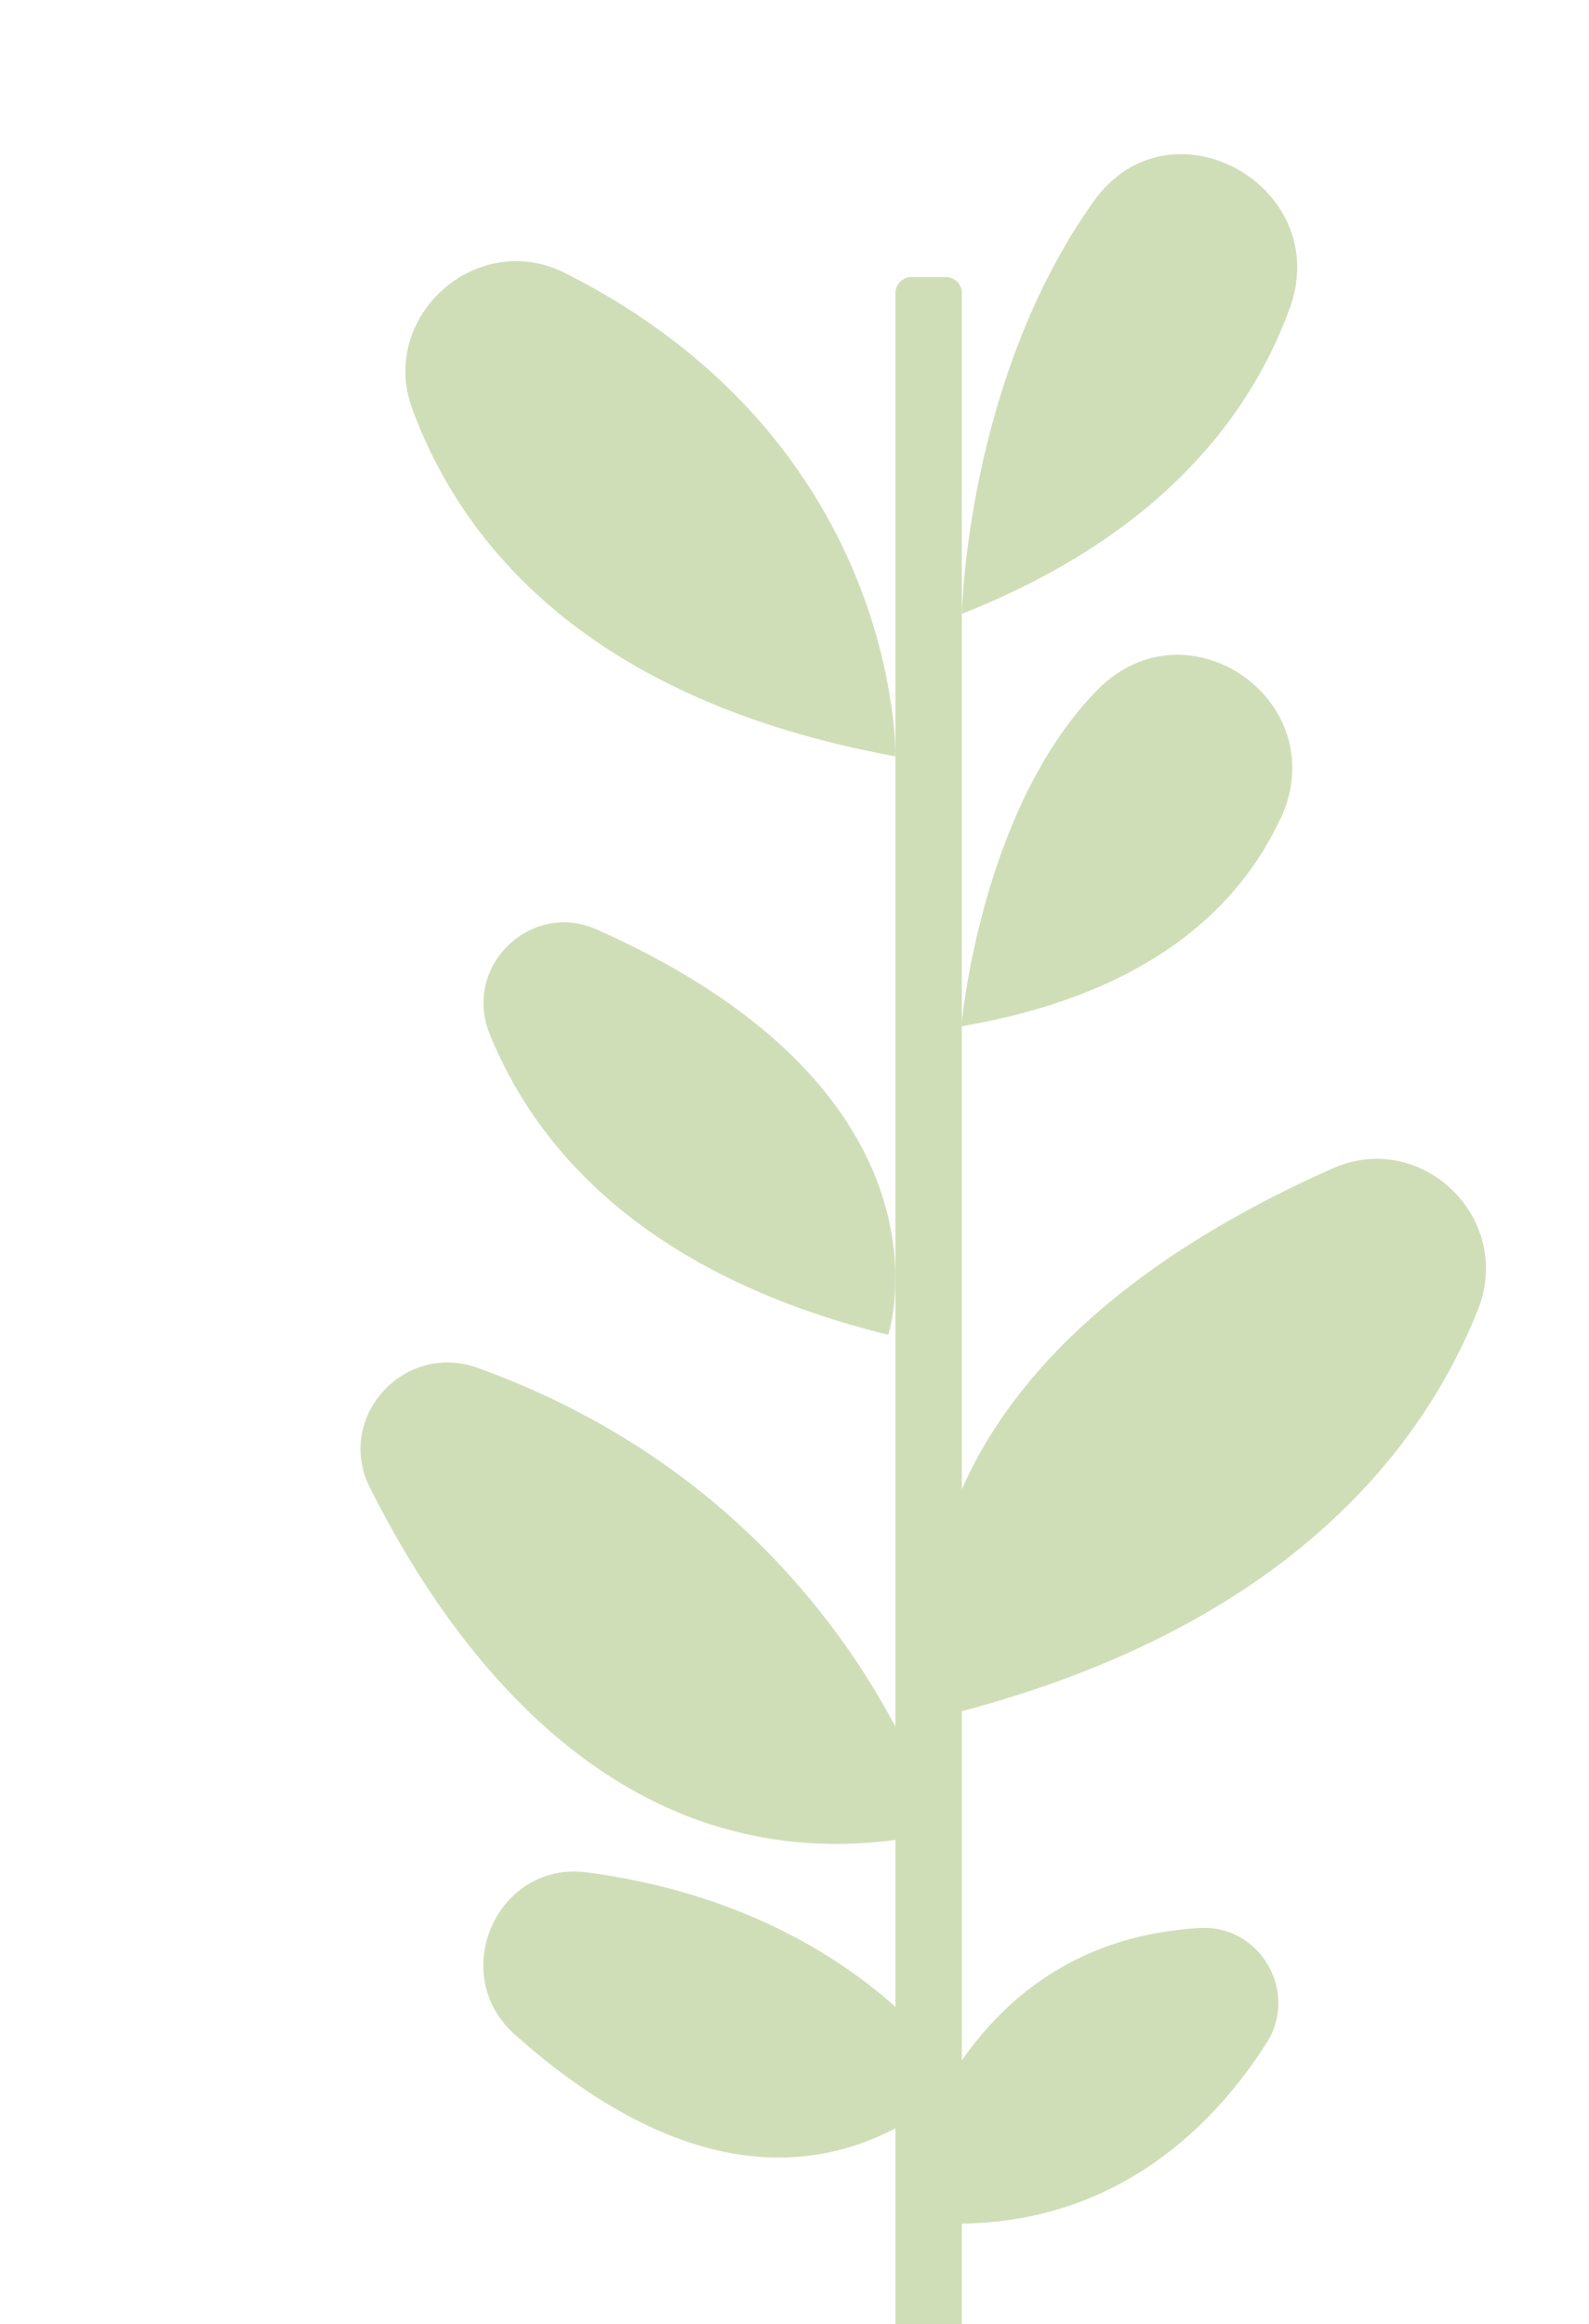 <?xml version="1.0" encoding="UTF-8"?>
<svg id="Capa_2" data-name="Capa 2" xmlns="http://www.w3.org/2000/svg" xmlns:xlink="http://www.w3.org/1999/xlink" viewBox="0 0 30.86 45.13">
  <defs>
    <style>
      .cls-1 {
        filter: url(#drop-shadow-1);
      }

      .cls-2 {
        fill: #d0deb8;
        stroke-width: 0px;
      }
    </style>
    <filter id="drop-shadow-1" filterUnits="userSpaceOnUse">
      <feOffset dx="7" dy="3"/>
      <feGaussianBlur result="blur" stdDeviation="2"/>
      <feFlood flood-color="#1d1d1b" flood-opacity=".45"/>
      <feComposite in2="blur" operator="in"/>
      <feComposite in="SourceGraphic"/>
    </filter>
  </defs>
  <g id="Capa_1-2" data-name="Capa 1">
    <g class="cls-1">
      <path class="cls-2" d="m2.51,17.08c.83,2.06,2.85,4.64,7.74,5.84,0,0,1.55-4.66-5.66-7.87-1.29-.57-2.61.72-2.08,2.03Z"/>
      <path class="cls-2" d="m18.88,19.69c-4.34,1.93-6.33,4.25-7.2,6.23V2.69c0-.17-.14-.31-.31-.31h-.67c-.17,0-.31.14-.31.31v27.84c-1.12-2.11-3.49-5.3-8.12-6.97-1.43-.51-2.76.97-2.09,2.32,1.6,3.2,4.81,7.56,10.21,6.85v3.24c-1.12-1-3.04-2.22-5.99-2.61-1.75-.23-2.72,1.98-1.4,3.15,1.93,1.73,4.65,3.25,7.39,1.82v6.49c0,.17.14.31.31.31h.67c.17,0,.31-.14.31-.31v-4.64c3.07-.04,4.92-1.94,5.92-3.51.63-.99-.13-2.3-1.3-2.23-2.32.13-3.75,1.32-4.62,2.57v-6.78c6.29-1.67,8.93-5.06,10.02-7.79.71-1.77-1.08-3.52-2.82-2.75Z"/>
      <path class="cls-2" d="m10.39,11.69s.13-6.09-6.42-9.39c-1.71-.86-3.63.85-2.96,2.65.95,2.57,3.37,5.64,9.39,6.74Z"/>
      <path class="cls-2" d="m18.04,3.01c.89-2.39-2.32-4.18-3.8-2.1-2.47,3.46-2.56,8.01-2.56,8.01,3.8-1.5,5.58-3.79,6.36-5.91Z"/>
      <path class="cls-2" d="m17.87,12.9c1.06-2.28-1.82-4.29-3.57-2.49-2.27,2.33-2.63,6.52-2.63,6.52,3.69-.63,5.42-2.35,6.2-4.04Z"/>
    </g>
  </g>
</svg>